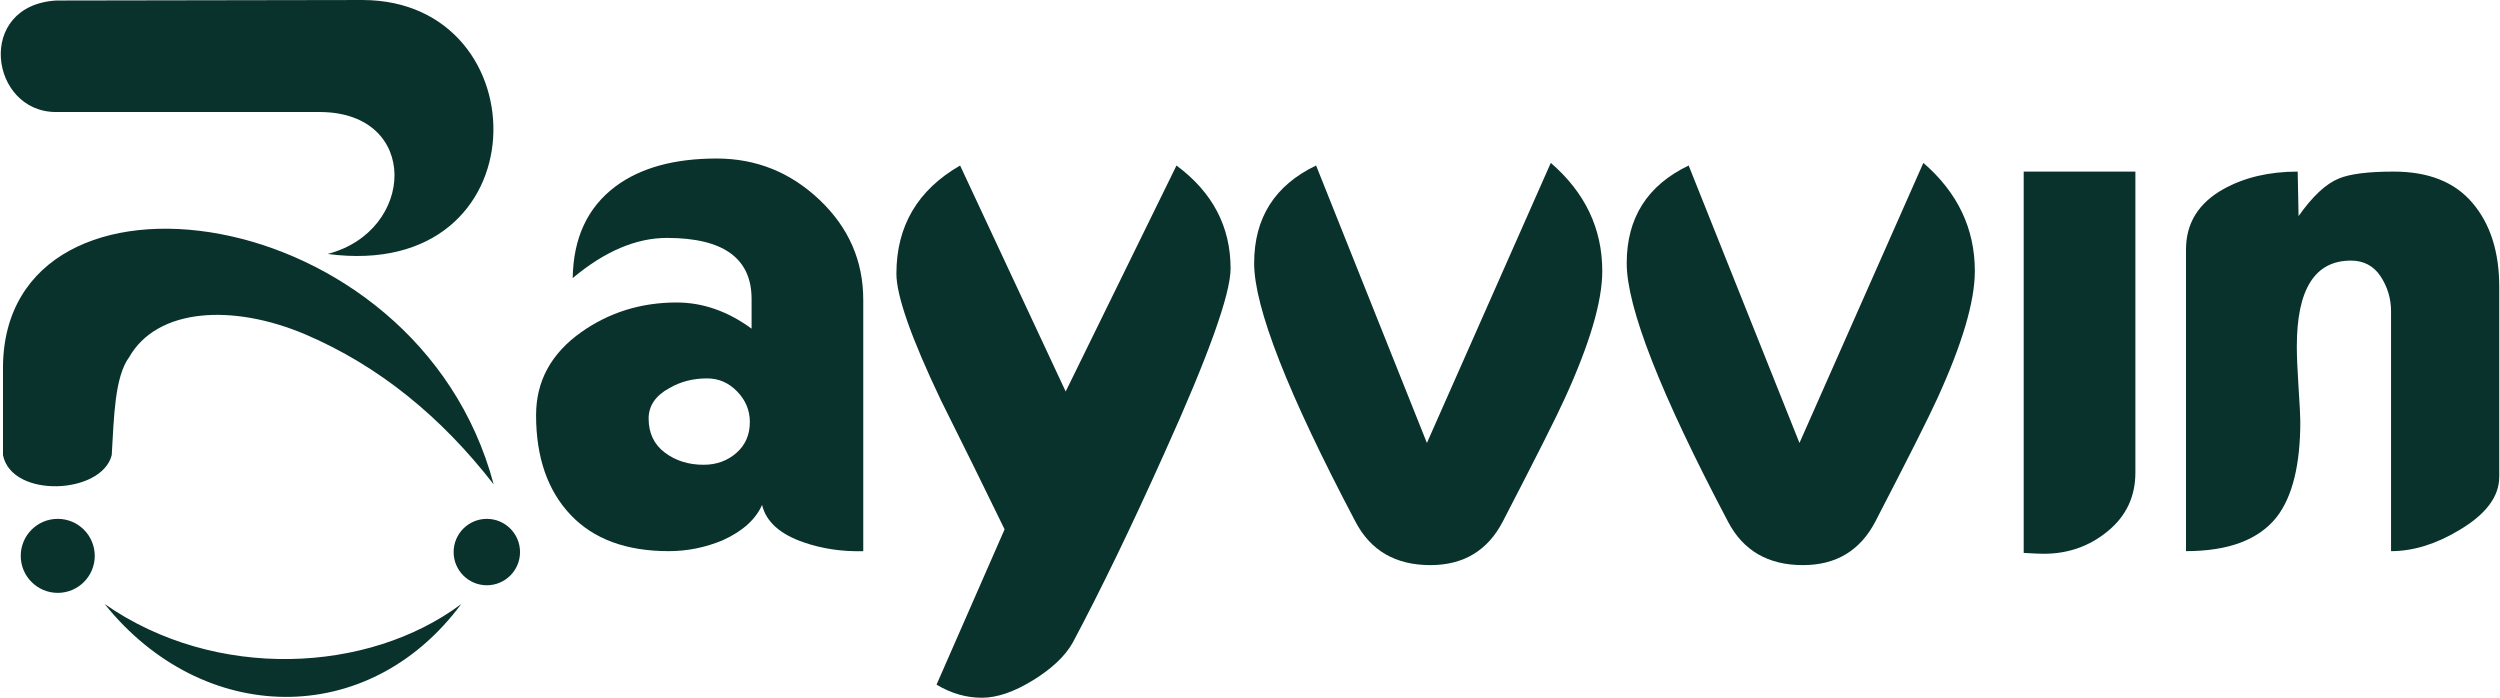 <?xml version="1.0" encoding="UTF-8"?>
<!DOCTYPE svg PUBLIC "-//W3C//DTD SVG 1.1//EN" "http://www.w3.org/Graphics/SVG/1.1/DTD/svg11.dtd">
<!-- Creator: CorelDRAW -->
<svg xmlns="http://www.w3.org/2000/svg" xml:space="preserve" width="2.612in" height="0.729in" version="1.1" style="shape-rendering:geometricPrecision; text-rendering:geometricPrecision; image-rendering:optimizeQuality; fill-rule:evenodd; clip-rule:evenodd"
viewBox="0 0 2612.05 729.46"
 xmlns:xlink="http://www.w3.org/1999/xlink"
 xmlns:xodm="http://www.corel.com/coreldraw/odm/2003">
 <defs>
  <style type="text/css">
   <![CDATA[
    .fil0 {fill:#09322C}
    .fil1 {fill:#09322C;fill-rule:nonzero}
   ]]>
  </style>
 </defs>
 <g id="Layer_x0020_1">
  <g id="_1849327054512">
   <g>
    <path class="fil0" d="M58.22 0.53c-85.16,4.93 -69.72,117.05 0,116.59l276.09 0c104.32,0.81 99.38,124.5 7.42,148.39 225.19,29.89 224.03,-265.08 36.57,-265.5l-320.08 0.53z"/>
    <path class="fil0" d="M115.99 475.89c-10.51,41.12 -104.31,45.43 -113.67,0l0 -92.48c1.81,-233.11 432.86,-177.88 512.98,122.94 -54.74,-70.45 -119.78,-123.85 -197.13,-156.86 -75.63,-32.01 -154.46,-27.69 -183.89,23.85 -15.24,20.64 -15.91,62.84 -18.28,102.54z"/>
    <circle class="fil0" cx="59.57" cy="581.13" r="38.69"/>
    <circle class="fil0" cx="508.16" cy="577.16" r="34.71"/>
    <path class="fil0" d="M108.64 631.5c102.21,127.46 275.32,131.42 372.76,0 -96.57,72.39 -256.77,80.89 -372.76,0z"/>
   </g>
   <path class="fil1" d="M901.7 576.22c-21.89,0.6 -42.57,-2.44 -62.02,-9.13 -24.93,-8.51 -39.53,-21.59 -43.78,-39.23 -6.69,15.2 -20.37,27.52 -41.05,36.94 -18.24,7.61 -37.09,11.41 -56.55,11.41 -44.4,0 -78.61,-12.63 -102.62,-38.01 -24.02,-25.39 -36.04,-60.2 -36.04,-104.14 0,-35.73 15.82,-64.62 47.44,-86.97 29.19,-20.52 62.34,-30.85 99.43,-30.85 27.37,0 53.51,9.11 78.44,27.37l0 -31.02c0,-42.57 -29.49,-63.85 -88.49,-63.85 -32.22,0 -65.06,13.98 -98.52,41.96 0.61,-41.96 15.52,-73.89 44.7,-95.78 26.15,-19.46 61.42,-29.19 105.81,-29.19 41.36,0 77.24,14.44 107.64,43.32 30.4,28.89 45.6,63.7 45.6,104.45l0 262.71zm-118.57 -135.01c0,-12.16 -4.41,-22.81 -13.23,-31.92 -8.81,-9.13 -19.31,-13.69 -31.47,-13.69 -14.6,0 -27.67,3.34 -39.23,10.03 -14.59,7.91 -21.89,18.55 -21.89,31.92 0,15.2 5.62,27.07 16.88,35.57 11.25,8.52 24.78,12.78 40.59,12.78 13.38,0 24.79,-4.11 34.2,-12.31 9.43,-8.21 14.15,-19 14.15,-32.39z"/>
   <path class="fil1" d="M1285.73 280.67c0,26.75 -23.11,91.21 -69.33,193.38 -34.66,77.23 -66.59,143.22 -95.78,197.94 -7.91,13.99 -21.74,27.06 -41.5,39.22 -19.77,12.17 -37.56,18.25 -53.36,18.25 -16.42,0 -32.24,-4.57 -47.44,-13.68l71.15 -162.37c-21.89,-45 -44.09,-90 -66.59,-135 -31,-65.06 -46.52,-109.16 -46.52,-132.26 0,-49.87 22.2,-87.57 66.59,-113.11l110.38 236.26 115.84 -236.26c37.71,27.97 56.56,63.86 56.56,107.64z"/>
   <path class="fil1" d="M1674.32 283.41c0,31.62 -13.08,76.01 -39.23,133.17 -8.51,18.85 -30.1,61.72 -64.76,128.62 -15.81,30.41 -41.05,45.61 -75.72,45.61 -36.48,0 -62.63,-15.2 -78.44,-45.61 -70.55,-133.79 -105.81,-223.79 -105.81,-270 0,-47.44 21.58,-81.49 64.76,-102.17l115.85 290.07 129.52 -292.81c35.89,31.02 53.83,68.72 53.83,113.11z"/>
   <path class="fil1" d="M2063.82 283.41c0,31.62 -13.08,76.01 -39.23,133.17 -8.51,18.85 -30.1,61.72 -64.76,128.62 -15.81,30.41 -41.05,45.61 -75.72,45.61 -36.48,0 -62.63,-15.2 -78.44,-45.61 -70.55,-133.79 -105.81,-223.79 -105.81,-270 0,-47.44 21.58,-81.49 64.76,-102.17l115.85 290.07 129.52 -292.81c35.89,31.02 53.83,68.72 53.83,113.11z"/>
   <path class="fil1" d="M2231.67 494.12c0,24.93 -9.58,45.3 -28.74,61.11 -19.15,15.81 -41.51,23.72 -67.04,23.72 -4.26,0 -11.26,-0.31 -20.99,-0.92l0 -398.62 116.77 0 0 314.7z"/>
   <path class="fil1" d="M2612.05 498.52c0,20.68 -13.98,39.23 -41.96,55.8 -24.33,14.59 -48.04,21.89 -71.15,21.89l0 -250.71c0,-13.37 -3.65,-25.53 -10.94,-36.63 -7.3,-10.94 -17.64,-16.42 -31.02,-16.42 -37.7,0 -56.55,29.94 -56.55,89.69 0,10.34 0.61,24.63 1.82,43.03 1.22,18.24 1.83,30.1 1.83,35.57 0,45.15 -8.21,78.44 -24.63,99.73 -18.85,23.87 -50.48,35.73 -94.87,35.73l0 -315.47c0,-27.37 13.08,-48.49 39.23,-63.09 21.89,-12.17 47.74,-18.24 77.54,-18.24l0.91 46.52c14.6,-20.69 28.58,-33.75 41.96,-39.22 11.56,-4.87 30.72,-7.3 57.47,-7.3 36.49,0 64.01,10.94 82.55,32.99 18.56,21.89 27.83,51.08 27.83,87.72l0 198.4z"/>
  </g>
 </g>
</svg>

